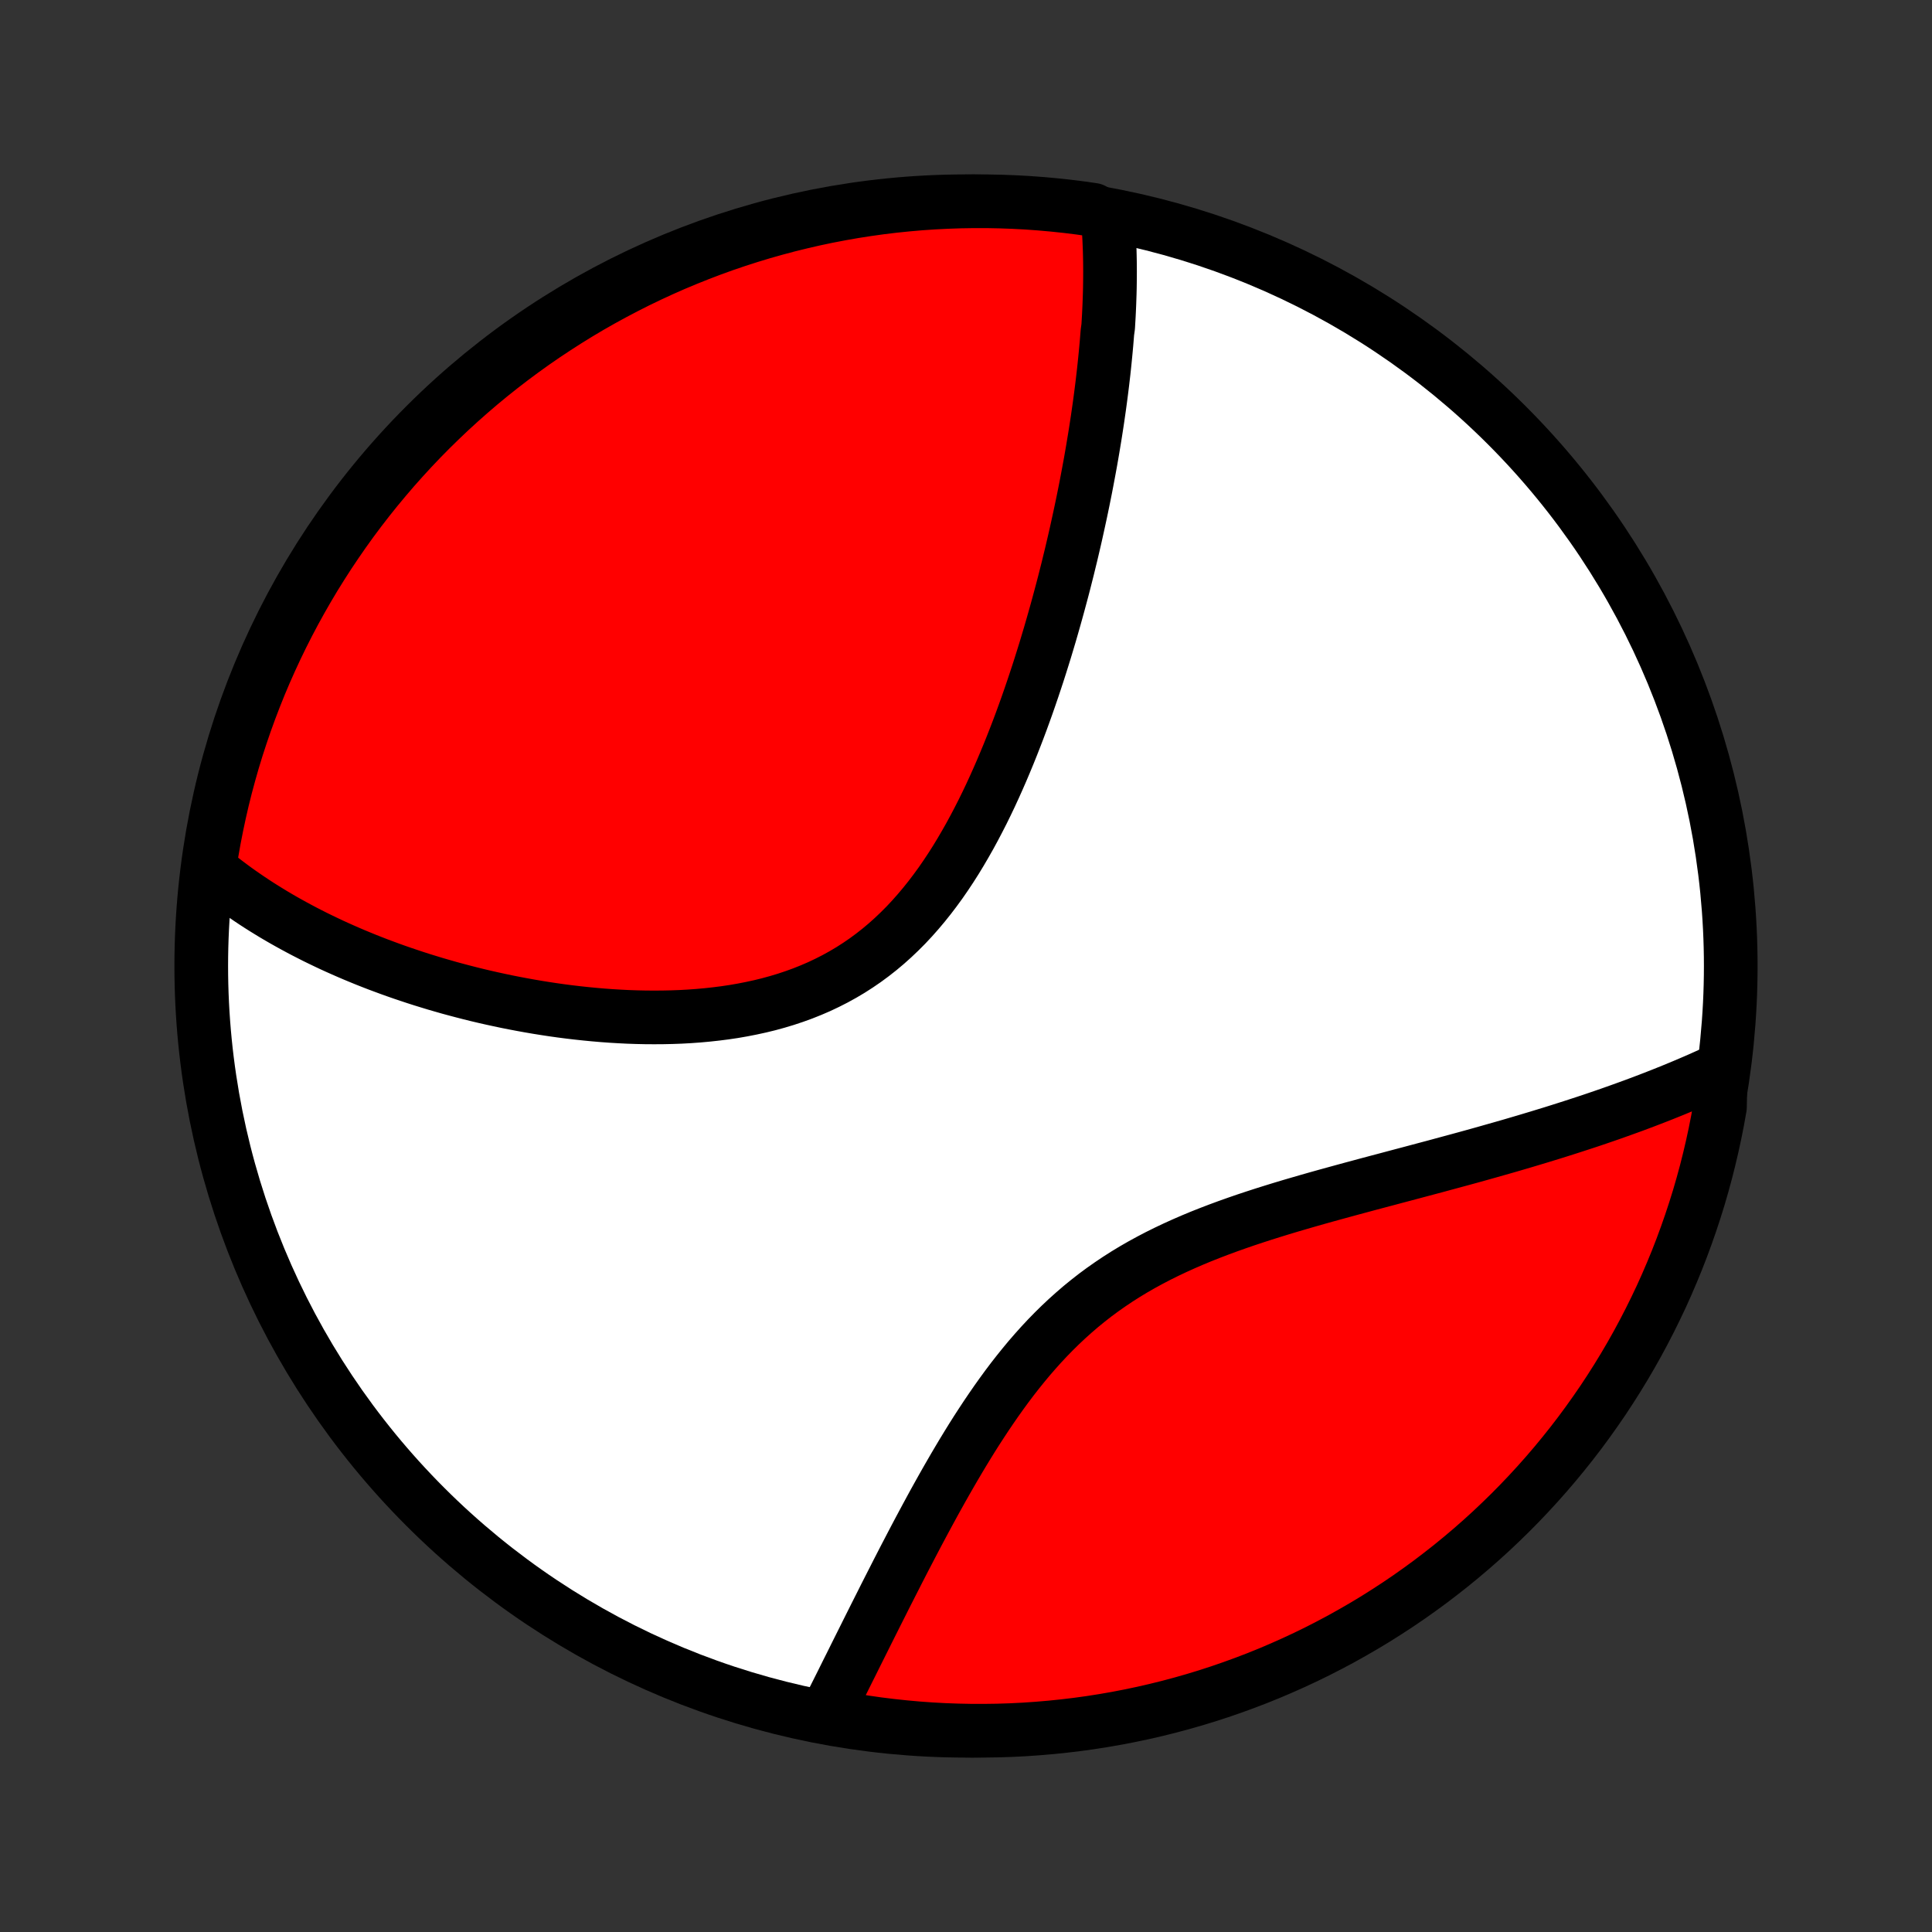 <?xml version="1.0" encoding="utf-8" standalone="no"?>
<!DOCTYPE svg PUBLIC "-//W3C//DTD SVG 1.1//EN"
  "http://www.w3.org/Graphics/SVG/1.1/DTD/svg11.dtd">
<!-- Created with matplotlib (http://matplotlib.org/) -->
<svg height="72pt" version="1.1" viewBox="0 0 72 72" width="72pt" xmlns="http://www.w3.org/2000/svg" xmlns:xlink="http://www.w3.org/1999/xlink">
 <rect x="0" y="0" width="72" height="72" fill="#333333" stroke="none"/>
 <defs>
  <style type="text/css">
*{stroke-linecap:butt;stroke-linejoin:round;}
  </style>
 </defs>
 <g id="figure_1">
  <g id="patch_1">
   <path d="
M0 72
L72 72
L72 0
L0 0
z
" style="fill:none;"/>
  </g>
  <g id="axes_1">
   <g id="PatchCollection_1">
    <defs>
     <path d="
M36 -7.5
C43.558 -7.5 50.808 -10.503 56.153 -15.848
C61.497 -21.192 64.5 -28.442 64.5 -36
C64.5 -43.558 61.497 -50.808 56.153 -56.153
C50.808 -61.497 43.558 -64.5 36 -64.5
C28.442 -64.5 21.192 -61.497 15.848 -56.153
C10.503 -50.808 7.5 -43.558 7.5 -36
C7.5 -28.442 10.503 -21.192 15.848 -15.848
C21.192 -10.503 28.442 -7.5 36 -7.5
z
" id="C0_0_a811fe30f3"/>
     <path d="
M41.286 -63.862
L41.302 -63.664
L41.316 -63.466
L41.328 -63.267
L41.339 -63.068
L41.347 -62.869
L41.355 -62.67
L41.36 -62.47
L41.364 -62.269
L41.366 -62.069
L41.367 -61.868
L41.366 -61.666
L41.364 -61.464
L41.361 -61.261
L41.356 -61.058
L41.349 -60.855
L41.342 -60.65
L41.333 -60.446
L41.323 -60.24
L41.311 -60.034
L41.299 -59.827
L41.27 -59.619
L41.253 -59.411
L41.236 -59.202
L41.217 -58.992
L41.197 -58.781
L41.176 -58.569
L41.154 -58.356
L41.131 -58.142
L41.106 -57.927
L41.081 -57.711
L41.054 -57.494
L41.026 -57.276
L40.997 -57.057
L40.967 -56.836
L40.935 -56.614
L40.903 -56.391
L40.869 -56.167
L40.834 -55.941
L40.798 -55.714
L40.76 -55.485
L40.722 -55.255
L40.682 -55.023
L40.641 -54.789
L40.598 -54.554
L40.554 -54.318
L40.509 -54.079
L40.463 -53.839
L40.415 -53.597
L40.366 -53.354
L40.315 -53.108
L40.263 -52.861
L40.209 -52.611
L40.154 -52.36
L40.098 -52.107
L40.04 -51.852
L39.98 -51.595
L39.919 -51.335
L39.855 -51.074
L39.791 -50.81
L39.724 -50.545
L39.656 -50.277
L39.586 -50.008
L39.513 -49.736
L39.439 -49.461
L39.363 -49.185
L39.285 -48.907
L39.205 -48.627
L39.123 -48.344
L39.038 -48.059
L38.952 -47.773
L38.862 -47.484
L38.771 -47.194
L38.677 -46.901
L38.58 -46.607
L38.481 -46.311
L38.379 -46.013
L38.275 -45.714
L38.167 -45.413
L38.057 -45.111
L37.943 -44.807
L37.826 -44.503
L37.706 -44.197
L37.583 -43.891
L37.456 -43.585
L37.326 -43.278
L37.192 -42.971
L37.054 -42.663
L36.913 -42.357
L36.767 -42.051
L36.617 -41.745
L36.462 -41.442
L36.303 -41.139
L36.14 -40.839
L35.971 -40.541
L35.798 -40.245
L35.62 -39.952
L35.436 -39.663
L35.247 -39.378
L35.053 -39.097
L34.852 -38.821
L34.646 -38.55
L34.434 -38.285
L34.216 -38.026
L33.992 -37.773
L33.762 -37.527
L33.525 -37.289
L33.282 -37.058
L33.033 -36.835
L32.778 -36.621
L32.516 -36.415
L32.249 -36.218
L31.976 -36.031
L31.697 -35.852
L31.412 -35.683
L31.122 -35.523
L30.827 -35.373
L30.527 -35.231
L30.223 -35.1
L29.915 -34.977
L29.603 -34.864
L29.288 -34.759
L28.969 -34.663
L28.648 -34.575
L28.324 -34.496
L27.998 -34.425
L27.671 -34.361
L27.343 -34.304
L27.013 -34.255
L26.683 -34.213
L26.353 -34.177
L26.022 -34.147
L25.692 -34.123
L25.362 -34.105
L25.033 -34.093
L24.706 -34.086
L24.379 -34.084
L24.054 -34.086
L23.73 -34.093
L23.408 -34.104
L23.089 -34.12
L22.771 -34.139
L22.456 -34.162
L22.143 -34.189
L21.832 -34.219
L21.524 -34.252
L21.219 -34.288
L20.916 -34.327
L20.617 -34.369
L20.32 -34.414
L20.026 -34.461
L19.735 -34.511
L19.447 -34.563
L19.162 -34.617
L18.88 -34.673
L18.601 -34.732
L18.325 -34.792
L18.052 -34.854
L17.782 -34.918
L17.515 -34.984
L17.251 -35.052
L16.99 -35.121
L16.732 -35.191
L16.477 -35.264
L16.225 -35.337
L15.976 -35.413
L15.729 -35.489
L15.486 -35.567
L15.245 -35.647
L15.007 -35.727
L14.771 -35.809
L14.539 -35.892
L14.309 -35.977
L14.081 -36.062
L13.857 -36.149
L13.634 -36.237
L13.414 -36.327
L13.197 -36.417
L12.982 -36.509
L12.77 -36.602
L12.559 -36.696
L12.351 -36.791
L12.146 -36.888
L11.942 -36.986
L11.741 -37.084
L11.542 -37.185
L11.345 -37.286
L11.15 -37.389
L10.957 -37.493
L10.767 -37.598
L10.578 -37.704
L10.391 -37.812
L10.206 -37.921
L10.024 -38.032
L9.842 -38.144
L9.663 -38.257
L9.486 -38.372
L9.31 -38.489
L9.137 -38.607
L8.965 -38.726
L8.795 -38.847
L8.627 -38.97
L8.46 -39.095
L8.295 -39.221
L8.132 -39.349
L7.971 -39.479
L7.811 -39.611
L7.818 -39.745
L7.896 -40.246
L7.983 -40.737
L8.079 -41.227
L8.183 -41.715
L8.295 -42.202
L8.416 -42.686
L8.546 -43.169
L8.683 -43.649
L8.829 -44.127
L8.984 -44.602
L9.146 -45.075
L9.317 -45.545
L9.496 -46.013
L9.682 -46.477
L9.877 -46.938
L10.08 -47.395
L10.291 -47.85
L10.509 -48.3
L10.736 -48.747
L10.97 -49.19
L11.212 -49.629
L11.461 -50.064
L11.717 -50.494
L11.982 -50.92
L12.253 -51.342
L12.532 -51.758
L12.817 -52.17
L13.11 -52.578
L13.41 -52.98
L13.717 -53.377
L14.03 -53.768
L14.351 -54.154
L14.677 -54.535
L15.011 -54.91
L15.35 -55.279
L15.696 -55.643
L16.048 -56
L16.407 -56.351
L16.771 -56.697
L17.141 -57.035
L17.517 -57.368
L17.898 -57.694
L18.285 -58.013
L18.677 -58.325
L19.075 -58.631
L19.478 -58.93
L19.885 -59.222
L20.298 -59.507
L20.716 -59.784
L21.138 -60.055
L21.564 -60.318
L21.995 -60.574
L22.431 -60.822
L22.87 -61.062
L23.314 -61.295
L23.761 -61.521
L24.212 -61.738
L24.667 -61.948
L25.125 -62.15
L25.586 -62.343
L26.051 -62.529
L26.518 -62.707
L26.989 -62.877
L27.462 -63.038
L27.938 -63.191
L28.416 -63.336
L28.897 -63.472
L29.38 -63.601
L29.865 -63.72
L30.351 -63.832
L30.84 -63.935
L31.33 -64.029
L31.821 -64.115
L32.314 -64.192
L32.807 -64.261
L33.302 -64.321
L33.798 -64.372
L34.294 -64.415
L34.791 -64.449
L35.288 -64.474
L35.785 -64.491
L36.283 -64.499
L36.78 -64.499
L37.277 -64.489
L37.774 -64.471
L38.27 -64.445
L38.765 -64.409
L39.26 -64.365
L39.754 -64.313
L40.246 -64.252
L40.737 -64.182
z
" id="C0_1_bc30dd447d"/>
     <path d="
M64.126 -32.149
L63.936 -32.06
L63.745 -31.973
L63.551 -31.886
L63.357 -31.799
L63.16 -31.713
L62.962 -31.628
L62.762 -31.543
L62.56 -31.459
L62.357 -31.375
L62.151 -31.292
L61.944 -31.209
L61.735 -31.127
L61.524 -31.045
L61.31 -30.963
L61.095 -30.882
L60.878 -30.801
L60.658 -30.721
L60.436 -30.641
L60.212 -30.561
L59.986 -30.481
L59.757 -30.402
L59.526 -30.323
L59.293 -30.244
L59.057 -30.166
L58.818 -30.088
L58.578 -30.01
L58.334 -29.932
L58.088 -29.854
L57.839 -29.776
L57.587 -29.699
L57.333 -29.621
L57.076 -29.544
L56.816 -29.466
L56.554 -29.389
L56.288 -29.311
L56.02 -29.234
L55.748 -29.157
L55.474 -29.079
L55.197 -29.001
L54.917 -28.923
L54.634 -28.845
L54.348 -28.767
L54.059 -28.689
L53.767 -28.61
L53.473 -28.53
L53.175 -28.451
L52.875 -28.371
L52.572 -28.29
L52.266 -28.209
L51.957 -28.127
L51.646 -28.044
L51.332 -27.961
L51.016 -27.877
L50.697 -27.791
L50.377 -27.705
L50.054 -27.617
L49.729 -27.528
L49.402 -27.438
L49.074 -27.346
L48.744 -27.252
L48.413 -27.156
L48.081 -27.059
L47.749 -26.959
L47.415 -26.856
L47.081 -26.751
L46.748 -26.643
L46.414 -26.532
L46.081 -26.417
L45.749 -26.299
L45.418 -26.177
L45.089 -26.051
L44.761 -25.921
L44.436 -25.786
L44.113 -25.646
L43.793 -25.501
L43.476 -25.351
L43.163 -25.196
L42.853 -25.034
L42.547 -24.867
L42.246 -24.694
L41.95 -24.515
L41.658 -24.329
L41.372 -24.137
L41.09 -23.939
L40.814 -23.735
L40.544 -23.524
L40.279 -23.308
L40.02 -23.085
L39.766 -22.857
L39.518 -22.624
L39.275 -22.385
L39.038 -22.142
L38.806 -21.894
L38.58 -21.642
L38.358 -21.386
L38.142 -21.126
L37.931 -20.864
L37.724 -20.599
L37.522 -20.331
L37.325 -20.061
L37.132 -19.79
L36.943 -19.517
L36.758 -19.244
L36.577 -18.969
L36.399 -18.695
L36.225 -18.42
L36.055 -18.145
L35.888 -17.871
L35.725 -17.598
L35.564 -17.325
L35.407 -17.054
L35.252 -16.784
L35.1 -16.515
L34.951 -16.248
L34.804 -15.983
L34.661 -15.72
L34.519 -15.458
L34.38 -15.199
L34.243 -14.942
L34.108 -14.687
L33.976 -14.435
L33.846 -14.185
L33.717 -13.938
L33.591 -13.693
L33.466 -13.45
L33.344 -13.21
L33.223 -12.973
L33.104 -12.739
L32.986 -12.507
L32.871 -12.277
L32.757 -12.051
L32.644 -11.827
L32.533 -11.605
L32.423 -11.386
L32.315 -11.17
L32.209 -10.957
L32.103 -10.745
L31.999 -10.537
L31.896 -10.331
L31.795 -10.127
L31.695 -9.926
L31.595 -9.727
L31.497 -9.53
L31.401 -9.336
L31.305 -9.144
L31.21 -8.954
L31.116 -8.767
L31.023 -8.582
L30.932 -8.399
L30.841 -8.217
L31.231 -8.039
L31.723 -7.902
L32.215 -7.823
L32.709 -7.752
L33.203 -7.691
L33.699 -7.638
L34.195 -7.593
L34.691 -7.557
L35.188 -7.53
L35.686 -7.512
L36.183 -7.502
L36.68 -7.501
L37.178 -7.508
L37.674 -7.524
L38.171 -7.549
L38.666 -7.583
L39.161 -7.625
L39.655 -7.676
L40.148 -7.735
L40.639 -7.803
L41.129 -7.88
L41.618 -7.965
L42.104 -8.059
L42.589 -8.161
L43.072 -8.272
L43.553 -8.391
L44.032 -8.519
L44.508 -8.655
L44.981 -8.799
L45.452 -8.952
L45.919 -9.113
L46.384 -9.282
L46.846 -9.459
L47.304 -9.644
L47.759 -9.838
L48.21 -10.039
L48.658 -10.248
L49.102 -10.465
L49.541 -10.69
L49.977 -10.922
L50.408 -11.163
L50.835 -11.41
L51.258 -11.665
L51.675 -11.928
L52.089 -12.198
L52.497 -12.475
L52.9 -12.76
L53.298 -13.051
L53.69 -13.35
L54.078 -13.655
L54.459 -13.967
L54.836 -14.286
L55.206 -14.611
L55.571 -14.943
L55.929 -15.282
L56.282 -15.626
L56.628 -15.977
L56.968 -16.334
L57.302 -16.697
L57.629 -17.066
L57.95 -17.441
L58.263 -17.821
L58.571 -18.207
L58.871 -18.598
L59.164 -18.995
L59.45 -19.397
L59.73 -19.803
L60.001 -20.215
L60.266 -20.632
L60.523 -21.053
L60.773 -21.479
L61.015 -21.909
L61.249 -22.343
L61.476 -22.782
L61.695 -23.225
L61.907 -23.671
L62.11 -24.122
L62.305 -24.576
L62.493 -25.033
L62.672 -25.494
L62.843 -25.958
L63.006 -26.425
L63.161 -26.895
L63.308 -27.367
L63.446 -27.843
L63.576 -28.32
L63.697 -28.801
L63.81 -29.283
L63.915 -29.767
L64.011 -30.254
L64.098 -30.742
z
" id="C0_2_076de9cb48"/>
    </defs>
    <g clip-path="url(#p1bffca34e9)">
     <use style="fill:#ffffff;stroke:#000000;stroke-width:2.0;" x="0.0" xlink:href="#C0_0_a811fe30f3" y="72.0"/>
    </g>
    <g clip-path="url(#p1bffca34e9)">
     <use style="fill:#ff0000;stroke:#000000;stroke-width:2.0;" x="0.0" xlink:href="#C0_1_bc30dd447d" y="72.0"/>
    </g>
    <g clip-path="url(#p1bffca34e9)">
     <use style="fill:#ff0000;stroke:#000000;stroke-width:2.0;" x="0.0" xlink:href="#C0_2_076de9cb48" y="72.0"/>
    </g>
   </g>
  </g>
 </g>
 <defs>
  <clipPath id="p1bffca34e9">
   <rect height="72.0" width="72.0" x="0.0" y="0.0"/>
  </clipPath>
 </defs>
</svg>
